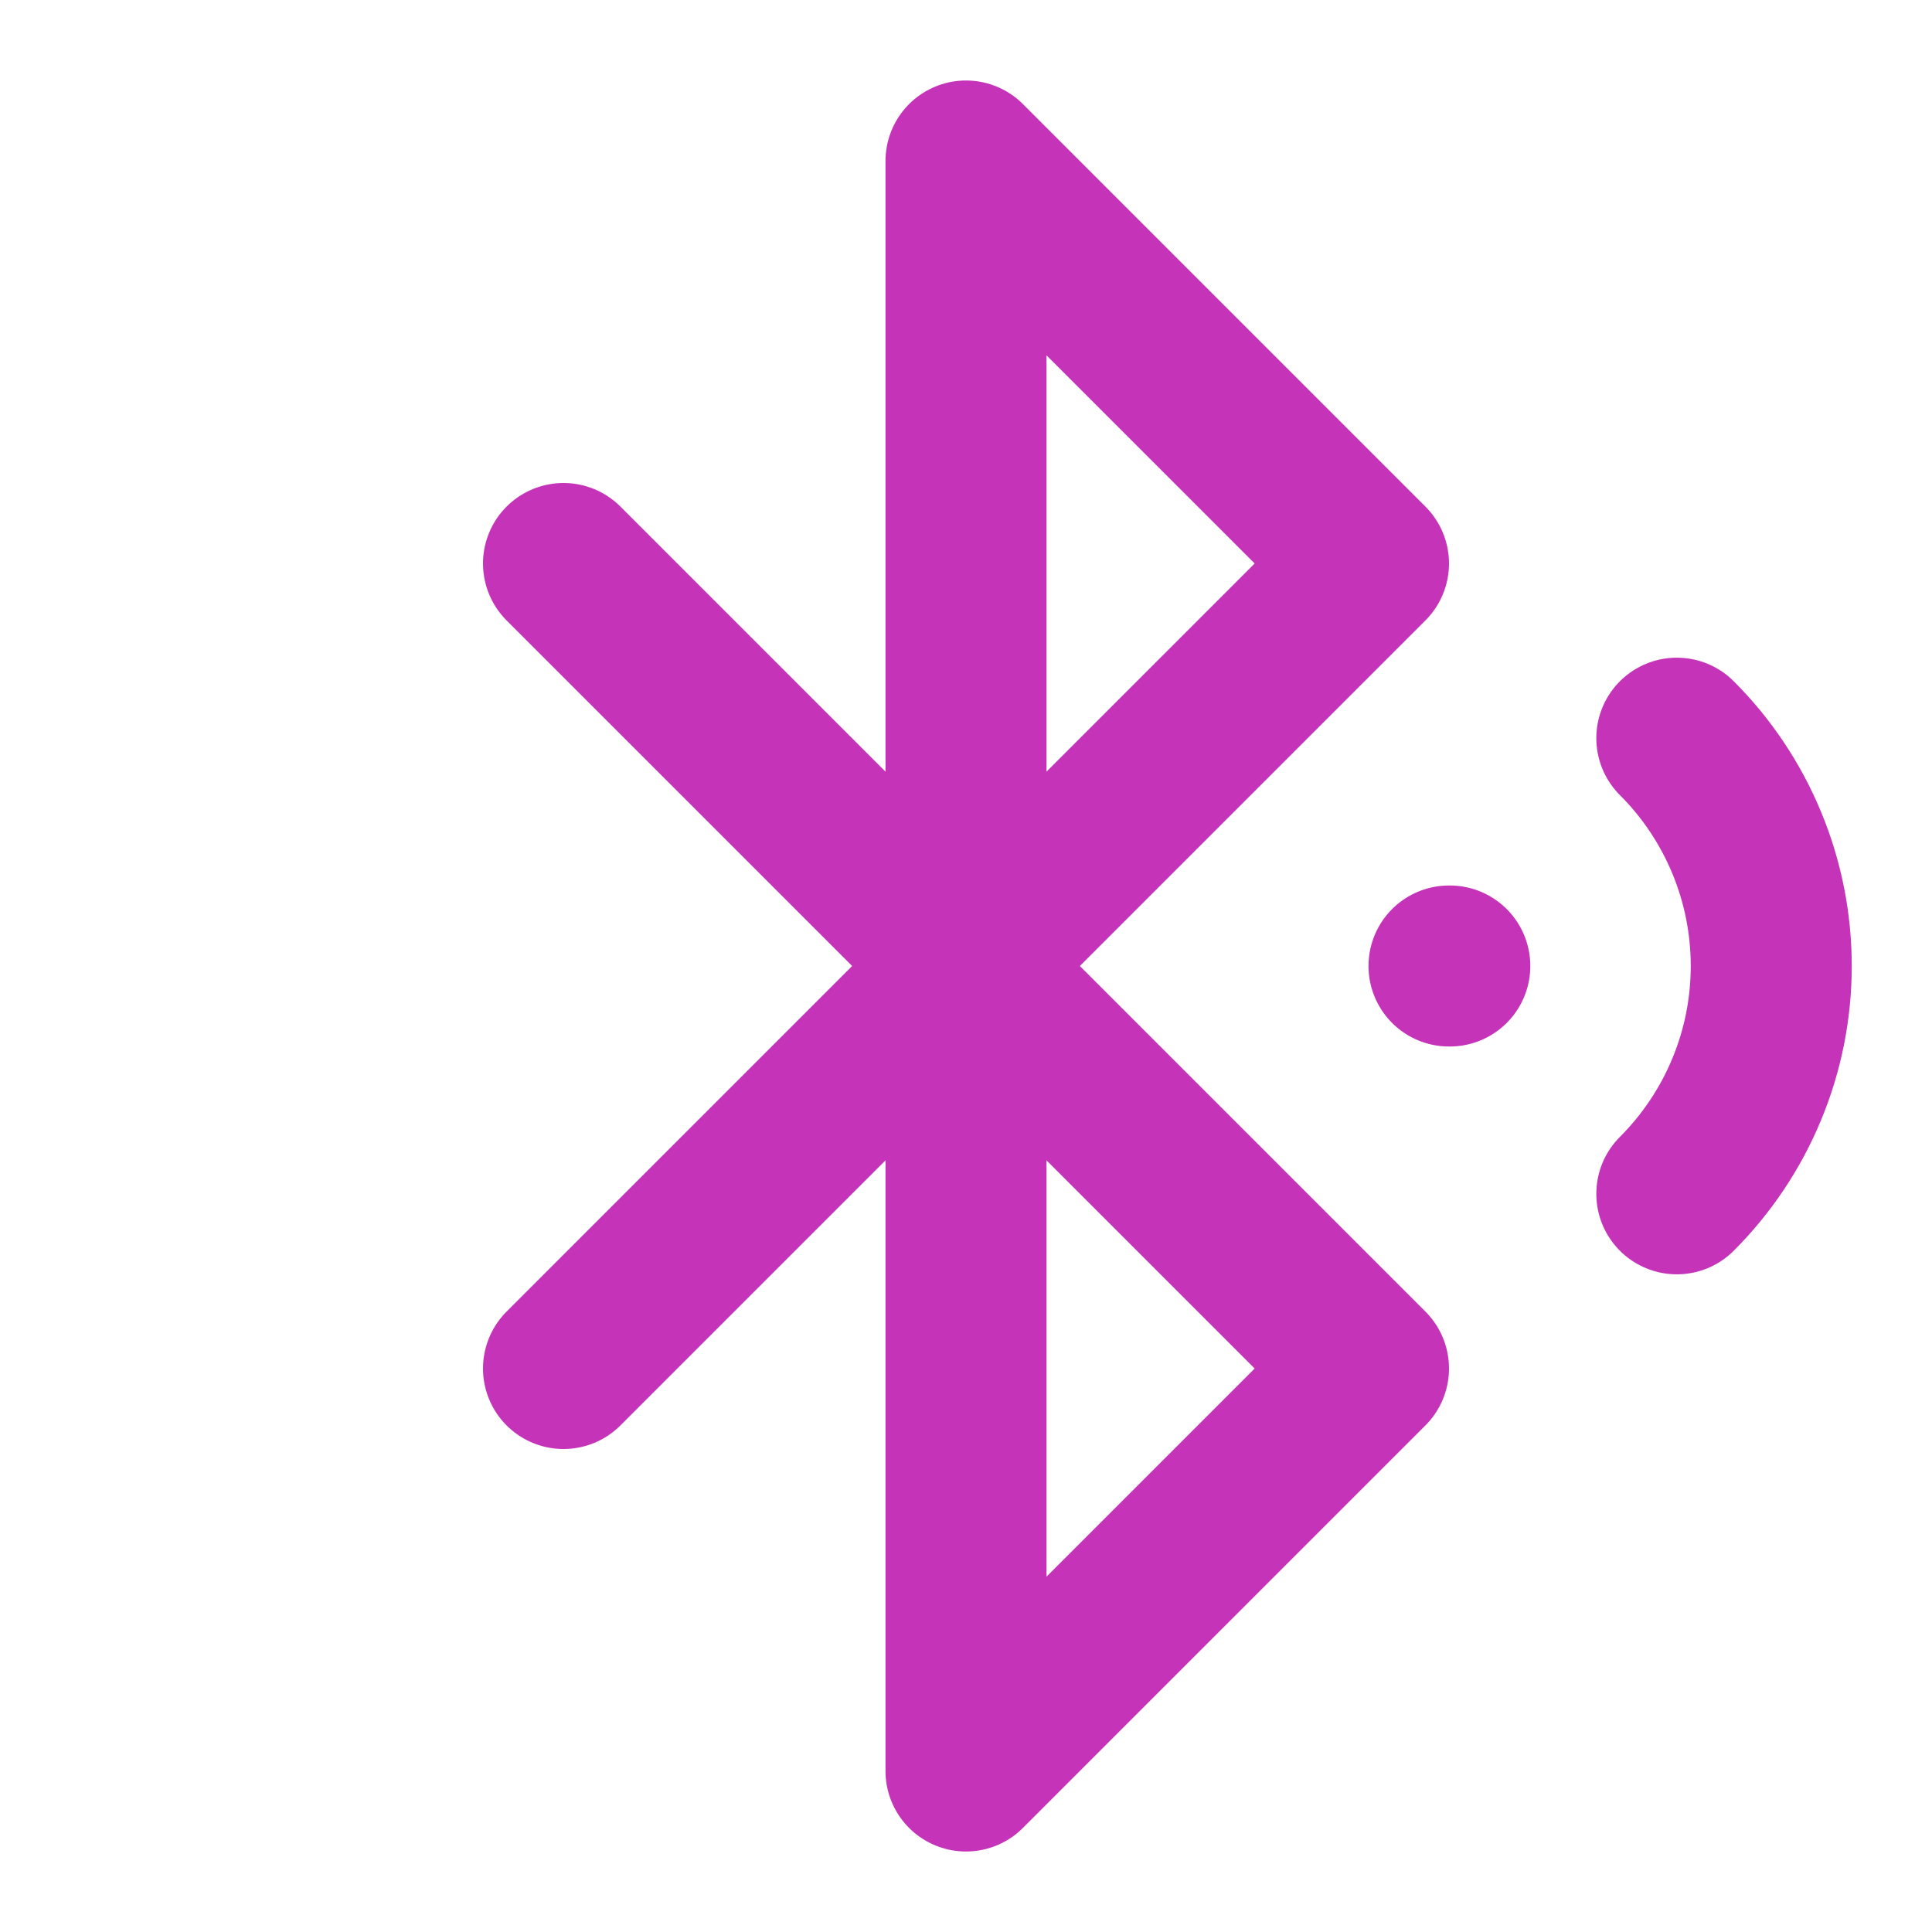 <svg width="24" height="24" viewBox="0 0 24 24" fill="none" xmlns="http://www.w3.org/2000/svg">
<path d="M7 7L17 17L12 22V2L17 7L7 17M20.83 14.83C21.202 14.458 21.497 14.017 21.698 13.532C21.9 13.046 22.003 12.526 22.003 12C22.003 11.474 21.9 10.954 21.698 10.468C21.497 9.983 21.202 9.541 20.83 9.17M18 12H18.01" stroke="#C533B9" stroke-width="2" stroke-linecap="round" stroke-linejoin="round"/>
</svg>
